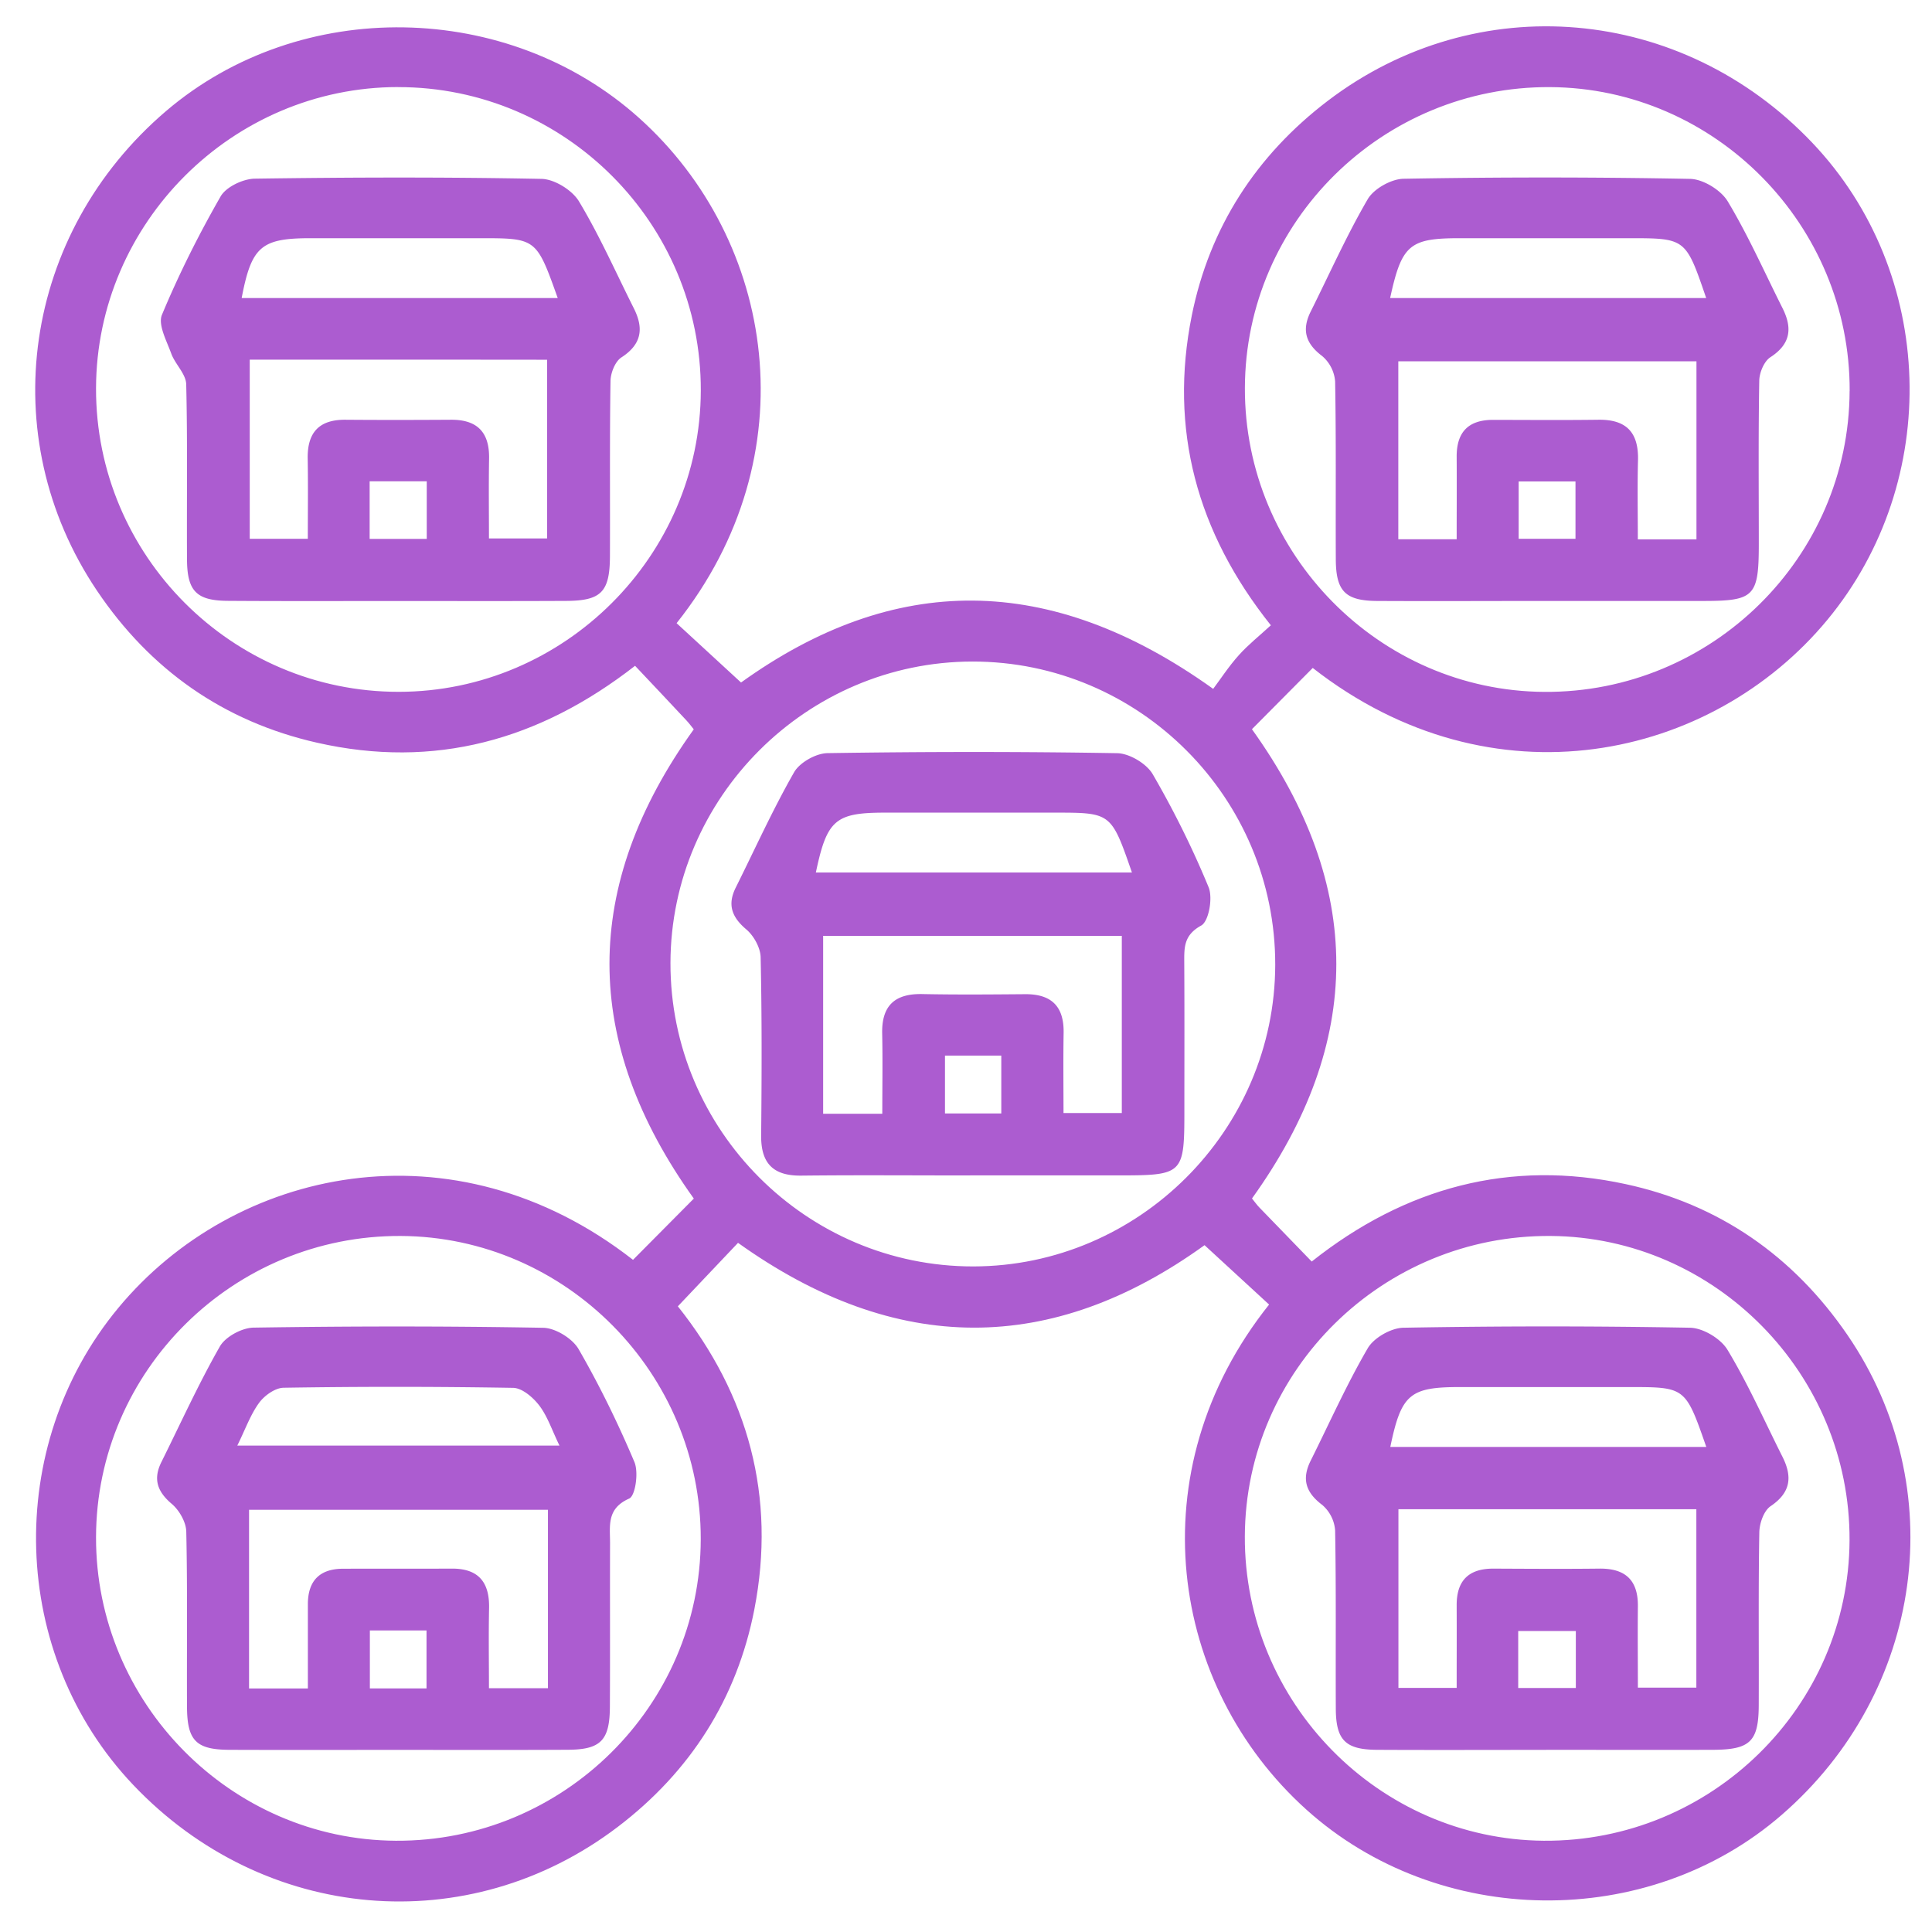 <svg width="34" height="34" fill="none" xmlns="http://www.w3.org/2000/svg"><path d="M22.033 12.834c1.978 2.76 1.979 5.503 0 8.257.042.051.082.11.131.16.295.306.59.611.92.95 1.648-1.307 3.493-1.803 5.527-1.362 1.642.355 2.95 1.266 3.9 2.653 1.841 2.686 1.345 6.276-1.154 8.445-2.365 2.054-6.048 1.995-8.365-.089-2.41-2.167-2.995-5.96-.658-8.89l-1.136-1.045c-2.686 1.937-5.429 1.947-8.21-.041l-1.059 1.117c1.238 1.554 1.733 3.35 1.346 5.335-.306 1.569-1.127 2.855-2.403 3.826-2.629 2-6.224 1.684-8.525-.736-2.183-2.296-2.288-5.959-.265-8.397 2.041-2.462 5.897-3.314 9.058-.846l1.07-1.078c-1.978-2.76-1.98-5.502-.001-8.258-.04-.05-.082-.107-.13-.158-.29-.311-.582-.62-.903-.96-1.685 1.313-3.534 1.821-5.594 1.354-1.646-.372-2.942-1.287-3.878-2.68C-.121 7.674.405 4.103 2.923 1.954c2.367-2.02 6.02-1.947 8.325.123 2.4 2.153 3.002 5.945.659 8.89l1.134 1.044c2.688-1.931 5.431-1.95 8.309.112.131-.175.277-.4.453-.595.164-.183.36-.338.562-.524-1.306-1.637-1.794-3.453-1.391-5.454.312-1.546 1.132-2.815 2.392-3.775 2.625-1.998 6.225-1.683 8.526.736 2.183 2.295 2.29 5.953.266 8.398-2.037 2.46-5.89 3.319-9.056.846l-1.07 1.078ZM7.005 1.532c-2.914.002-5.308 2.39-5.315 5.302-.007 2.94 2.39 5.344 5.328 5.341 2.912-.002 5.308-2.391 5.315-5.302.008-2.94-2.389-5.343-5.328-5.34ZM32.551 6.88c.01-2.92-2.365-5.329-5.27-5.347-2.948-.018-5.365 2.363-5.373 5.295-.009 2.92 2.363 5.33 5.269 5.348 2.944.02 5.364-2.365 5.373-5.296Zm-15.44 4.762c-2.914.004-5.306 2.392-5.312 5.305-.005 2.94 2.393 5.343 5.33 5.34 2.912-.004 5.306-2.395 5.313-5.306.006-2.94-2.392-5.343-5.332-5.339ZM1.69 27.054c-.006 2.918 2.372 5.324 5.277 5.34 2.944.016 5.359-2.372 5.365-5.305.007-2.918-2.372-5.323-5.278-5.338-2.946-.015-5.359 2.369-5.364 5.303Zm20.217-.018c-.012 2.923 2.357 5.334 5.259 5.358 2.948.022 5.37-2.358 5.383-5.288.013-2.921-2.358-5.335-5.26-5.355-2.95-.022-5.37 2.355-5.382 5.285Z" fill="#AC5CD0"/><path d="M6.988 10.577c-.991 0-1.983.004-2.975-.003-.555-.003-.72-.17-.722-.732-.006-1.026.011-2.054-.014-3.08-.005-.181-.194-.352-.263-.539-.08-.223-.237-.507-.164-.683.298-.715.648-1.412 1.033-2.084.097-.168.395-.309.602-.312 1.682-.024 3.365-.029 5.046.004.227.005.539.198.658.396.363.603.649 1.252.966 1.883.176.351.14.63-.218.862-.111.071-.19.271-.193.414-.016 1.027-.006 2.054-.01 3.081-.002.633-.152.788-.77.791-.993.005-1.985.002-2.976.002ZM4.395 6.329v3.153h1.022c0-.492.006-.95-.002-1.407-.009-.458.195-.692.665-.688.619.005 1.238.004 1.857 0 .464-.003.679.222.67.685-.008.471-.002.942-.002 1.404h1.023V6.331c-1.757-.002-3.473-.002-5.233-.002Zm5.42-1.084c-.376-1.053-.376-1.053-1.372-1.053H5.466c-.87 0-1.04.145-1.213 1.053h5.561ZM6.505 8.471v1.013H7.51V8.47H6.506ZM27.209 10.576c-.992 0-1.983.005-2.976 0-.556-.004-.722-.17-.725-.73-.005-1.044.007-2.089-.012-3.134a.654.654 0 0 0-.229-.447c-.292-.22-.361-.459-.202-.78.331-.662.633-1.342 1.005-1.98.108-.184.412-.354.628-.359 1.682-.03 3.365-.03 5.046.002.228.005.54.196.66.394.363.603.649 1.252.966 1.882.175.35.145.63-.215.863-.11.072-.193.27-.195.413-.017.956-.008 1.911-.008 2.868 0 .93-.076 1.008-.981 1.008h-2.762Zm2.646-1.085V6.358h-5.247V9.49h1.027c0-.499.003-.972 0-1.446-.004-.435.201-.656.642-.655.619.001 1.238.006 1.857-.002.494-.006.706.23.692.717-.012.455-.003.91-.003 1.388h1.032Zm.171-4.246c-.36-1.053-.36-1.053-1.36-1.053H25.69c-.886 0-1.022.115-1.226 1.053h5.563Zm-3.3 3.228v1.009h1V8.473h-1ZM17.073 20.686c-.991 0-1.982-.008-2.975.003-.491.005-.708-.216-.703-.707.01-1.044.014-2.09-.009-3.134-.003-.168-.119-.378-.25-.49-.257-.216-.339-.436-.188-.738.338-.678.651-1.372 1.027-2.03.099-.172.385-.333.588-.336 1.7-.026 3.4-.028 5.1.001.214.005.514.183.623.37.371.639.702 1.306.984 1.99.076.186.003.6-.131.673-.308.17-.299.386-.298.653.005.85.002 1.7.002 2.55 0 1.194 0 1.194-1.22 1.194h-2.55Zm-1.546-1.087c0-.493.008-.95-.002-1.407-.012-.494.222-.709.709-.698.601.012 1.203.007 1.805.002.46-.004.686.21.679.676-.008.472-.002.943-.002 1.416h1.026V16.47h-5.256V19.6h1.04Zm4.393-4.245c-.365-1.053-.365-1.053-1.363-1.053H15.58c-.88 0-1.027.125-1.222 1.053h5.562Zm-3.29 3.223v1.018h.991v-1.018h-.99ZM7.013 30.795c-.992 0-1.983.003-2.976-.001-.588-.003-.744-.163-.746-.761-.005-1.027.01-2.054-.013-3.081-.004-.167-.124-.375-.255-.486-.258-.218-.331-.44-.181-.74.338-.68.652-1.372 1.027-2.03.098-.172.387-.328.592-.332 1.7-.026 3.4-.028 5.1.003.213.004.51.186.62.373.37.64.696 1.309.984 1.99.076.18.017.593-.092.642-.403.178-.336.485-.337.79-.003.957.002 1.914-.003 2.869-.002.598-.16.76-.746.762-.992.005-1.983.002-2.974.002Zm-1.595-1.081v-1.487c.002-.412.212-.62.622-.62.638-.002 1.275.001 1.91-.002.473-.003.667.242.657.697-.01.47-.002.94-.002 1.408h1.038v-3.14h-5.26v3.144h1.035ZM4.176 25.44h5.67c-.132-.271-.21-.513-.354-.703-.108-.143-.302-.31-.46-.313a121.722 121.722 0 0 0-4.04-.002c-.15.002-.34.138-.434.268-.152.209-.24.463-.382.75Zm3.33 4.274v-1.021h-.997v1.02h.996ZM27.21 30.795c-.99 0-1.982.004-2.975-.001-.558-.003-.725-.17-.727-.726-.005-1.045.007-2.09-.012-3.134a.654.654 0 0 0-.226-.449c-.292-.22-.365-.456-.205-.778.331-.663.633-1.342 1.005-1.98.108-.185.411-.357.627-.361 1.682-.03 3.365-.031 5.046 0 .23.005.543.194.66.392.364.603.65 1.252.967 1.882.175.35.145.626-.21.866-.12.081-.197.303-.199.463-.018 1.009-.006 2.018-.01 3.028-.001.653-.148.796-.818.797-.975.003-1.948 0-2.922 0Zm-2.6-4.236v3.145h1.025c0-.502.002-.976 0-1.45-.003-.438.21-.65.648-.649.62.003 1.24.007 1.858 0 .462-.007.69.202.683.67-.005.472 0 .944 0 1.425h1.029v-3.14H24.61Zm5.418-1.095c-.367-1.054-.367-1.054-1.363-1.054h-2.978c-.878 0-1.028.128-1.22 1.054h5.561Zm-3.31 4.242h1.014v-1.003h-1.014v1.003Z" fill="#AC5CD0"/></svg>